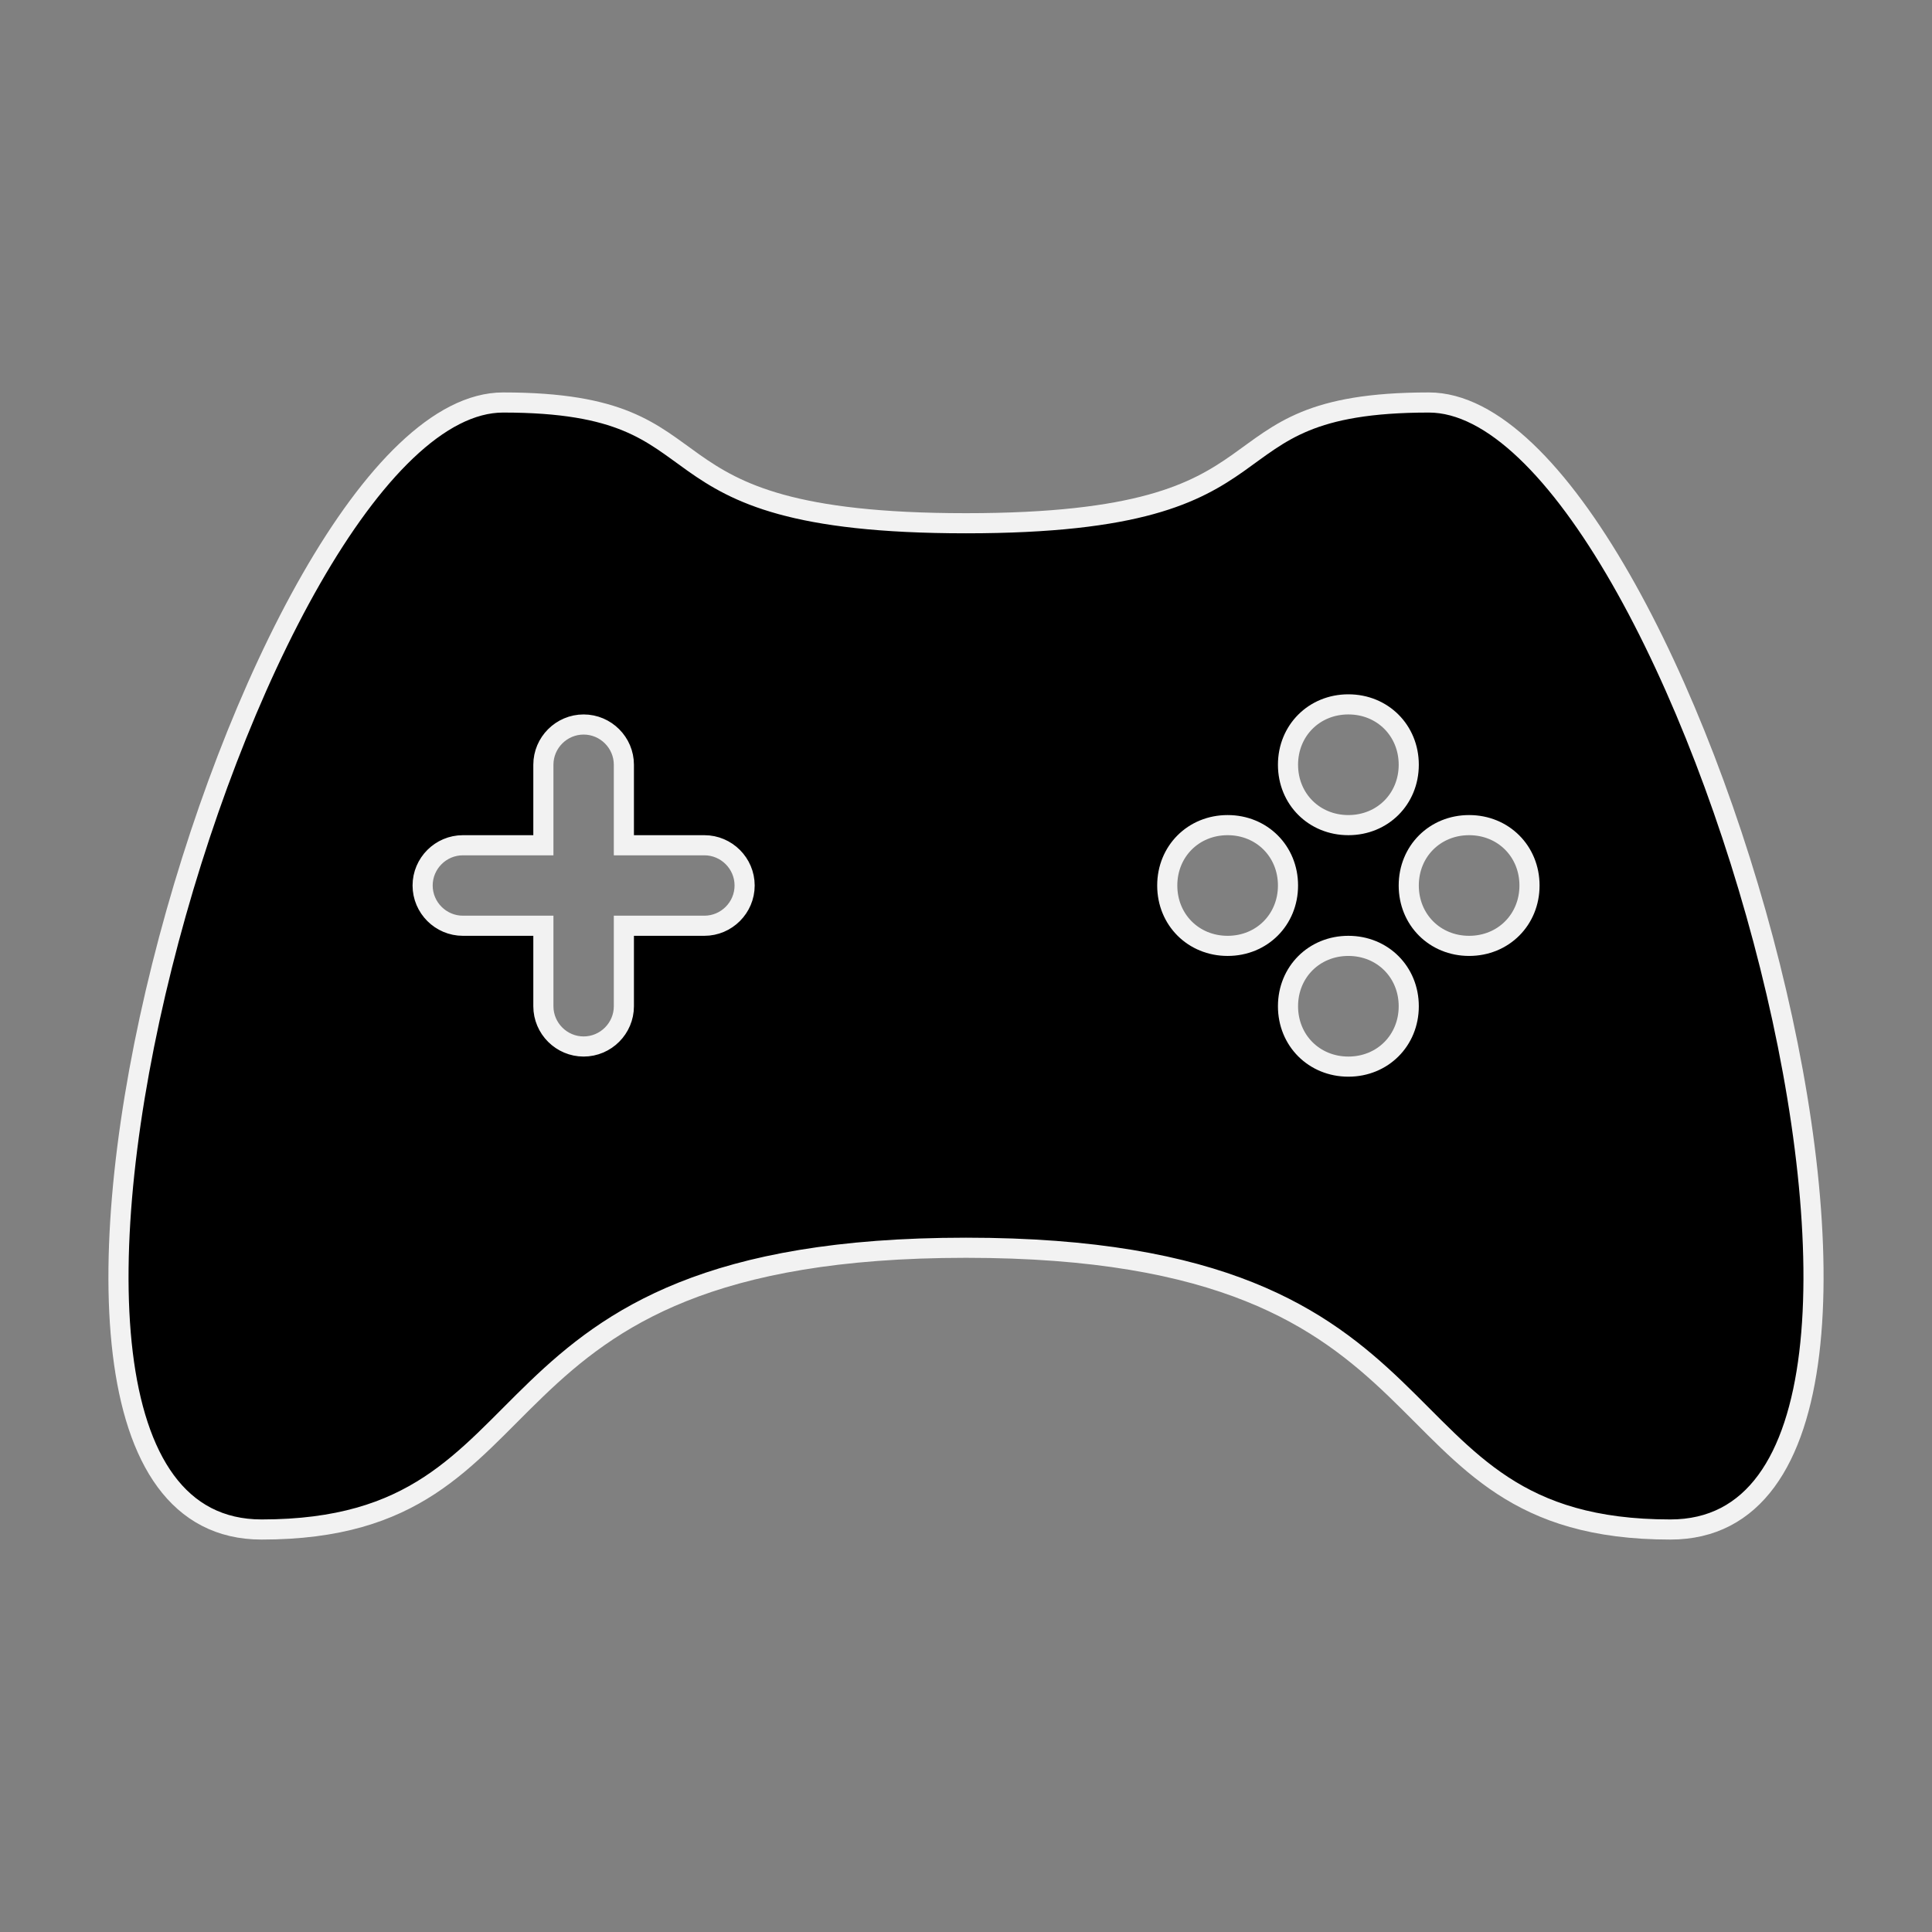 <svg width="96" height="96" xmlns="http://www.w3.org/2000/svg" xmlns:xlink="http://www.w3.org/1999/xlink" xml:space="preserve" overflow="hidden"><rect width="100%" height="100%" fill="#808080" stroke="none"/><g transform="translate(-583 -396)"><path d="M656 443C654.3 443 653 441.7 653 440 653 438.3 654.3 437 656 437 657.7 437 659 438.3 659 440 659 441.7 657.7 443 656 443ZM650 449C648.3 449 647 447.7 647 446 647 444.3 648.3 443 650 443 651.7 443 653 444.3 653 446 653 447.7 651.7 449 650 449ZM644 443C642.3 443 641 441.7 641 440 641 438.3 642.3 437 644 437 645.7 437 647 438.3 647 440 647 441.7 645.7 443 644 443ZM650 431C651.7 431 653 432.3 653 434 653 435.7 651.7 437 650 437 648.3 437 647 435.7 647 434 647 432.3 648.3 431 650 431ZM618 442 614 442 614 446C614 447.1 613.1 448 612 448 610.9 448 610 447.1 610 446L610 442 606 442C604.9 442 604 441.1 604 440 604 438.9 604.9 438 606 438L610 438 610 434C610 432.9 610.9 432 612 432 613.1 432 614 432.9 614 434L614 438 618 438C619.1 438 620 438.9 620 440 620 441.1 619.1 442 618 442ZM654 416C642.2 416 648.2 422 631 422 613.8 422 619.8 416 608 416 595.4 416 579.4 472 596 472 611.3 472 605.5 458 631 458 656.5 458 650.7 472 666 472 682.6 472 666.6 416 654 416Z" stroke="#F2F2F2"/></g></svg>